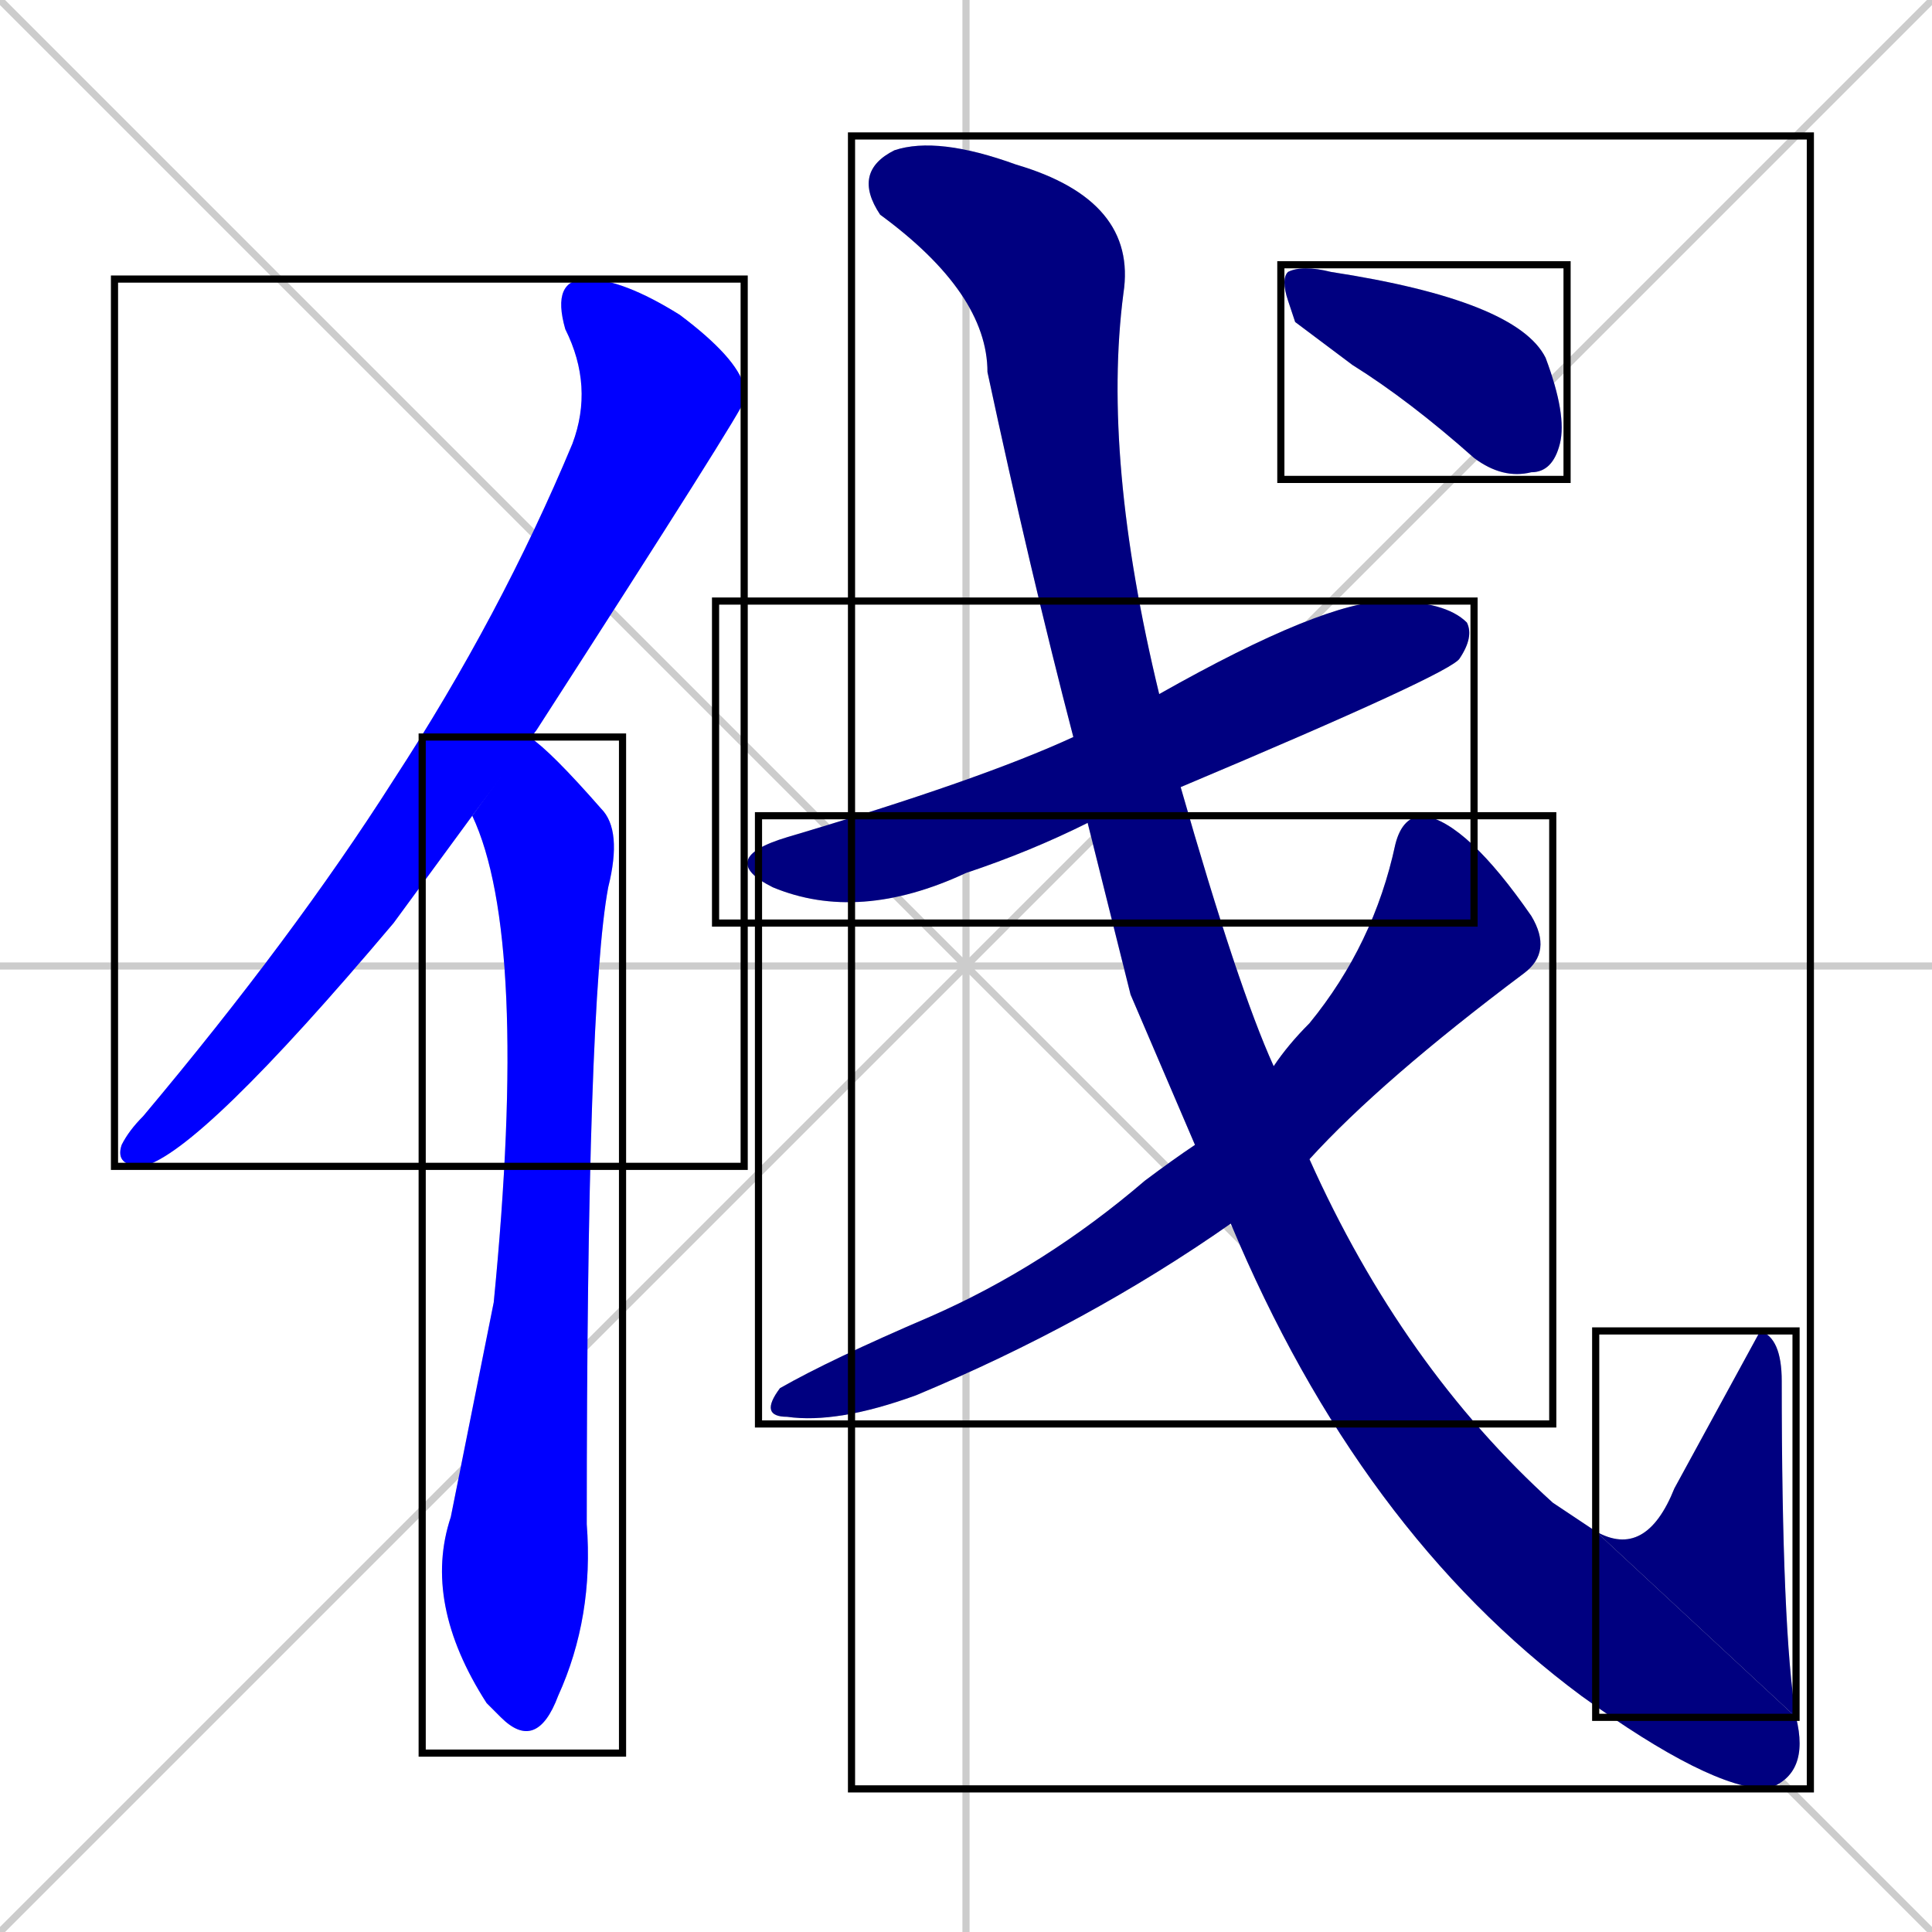 <svg xmlns="http://www.w3.org/2000/svg" xmlns:xlink="http://www.w3.org/1999/xlink" width="270" height="270"><defs><clipPath id="clip-mask-1"><use xlink:href="#rect-1" /></clipPath><clipPath id="clip-mask-2"><use xlink:href="#rect-2" /></clipPath><clipPath id="clip-mask-3"><use xlink:href="#rect-3" /></clipPath><clipPath id="clip-mask-4"><use xlink:href="#rect-4" /></clipPath><clipPath id="clip-mask-5"><use xlink:href="#rect-5" /></clipPath><clipPath id="clip-mask-6"><use xlink:href="#rect-6" /></clipPath><clipPath id="clip-mask-7"><use xlink:href="#rect-7" /></clipPath></defs><path d="M 0 0 L 270 270 M 270 0 L 0 270 M 135 0 L 135 270 M 0 135 L 270 135" stroke="#CCCCCC" /><path d="M 55 129 Q 28 161 20 163 Q 16 163 17 160 Q 18 158 20 156 Q 41 131 55 109 Q 70 86 80 62 Q 83 54 79 46 Q 77 39 82 39 Q 87 39 95 44 Q 103 50 104 54 Q 104 55 104 56 Q 104 57 75 102 L 66 114" fill="#CCCCCC"/><path d="M 74 103 Q 77 105 84 113 Q 87 116 85 124 Q 82 140 82 213 Q 83 226 78 237 Q 75 245 70 240 Q 69 239 68 238 Q 59 224 63 212 Q 66 197 69 182 Q 74 131 66 114" fill="#CCCCCC"/><path d="M 152 115 Q 144 119 135 122 Q 120 129 108 124 Q 100 120 110 117 Q 137 109 150 103 L 162 97 Q 185 84 194 84 Q 202 84 205 87 Q 206 89 204 92 Q 203 94 165 110" fill="#CCCCCC"/><path d="M 158 139 L 152 115 L 150 103 Q 144 80 138 52 Q 138 41 123 30 Q 119 24 125 21 Q 131 19 142 23 Q 159 28 157 41 Q 154 64 162 97 L 165 110 Q 173 138 178 149 L 183 162 Q 196 191 217 210 Q 220 212 223 214 L 251 240 Q 253 248 247 250 Q 239 250 221 237 Q 190 214 172 171 L 167 160" fill="#CCCCCC"/><path d="M 223 214 Q 230 218 234 208 Q 246 186 246 186 Q 249 187 249 193 Q 249 228 251 240" fill="#CCCCCC"/><path d="M 178 149 Q 180 146 183 143 Q 192 132 195 118 Q 196 114 199 114 Q 205 115 214 128 Q 217 133 213 136 Q 193 151 183 162 L 172 171 Q 152 185 128 195 Q 117 199 110 198 Q 106 198 109 194 Q 116 190 130 184 Q 146 177 160 165 Q 164 162 167 160" fill="#CCCCCC"/><path d="M 181 45 L 180 42 Q 179 39 180 38 Q 182 37 186 38 Q 212 42 216 50 Q 219 58 218 62 Q 217 66 214 66 Q 210 67 206 64 Q 197 56 189 51" fill="#CCCCCC"/><path d="M 55 129 Q 28 161 20 163 Q 16 163 17 160 Q 18 158 20 156 Q 41 131 55 109 Q 70 86 80 62 Q 83 54 79 46 Q 77 39 82 39 Q 87 39 95 44 Q 103 50 104 54 Q 104 55 104 56 Q 104 57 75 102 L 66 114" fill="#0000ff" clip-path="url(#clip-mask-1)" /><path d="M 74 103 Q 77 105 84 113 Q 87 116 85 124 Q 82 140 82 213 Q 83 226 78 237 Q 75 245 70 240 Q 69 239 68 238 Q 59 224 63 212 Q 66 197 69 182 Q 74 131 66 114" fill="#0000ff" clip-path="url(#clip-mask-2)" /><path d="M 152 115 Q 144 119 135 122 Q 120 129 108 124 Q 100 120 110 117 Q 137 109 150 103 L 162 97 Q 185 84 194 84 Q 202 84 205 87 Q 206 89 204 92 Q 203 94 165 110" fill="#000080" clip-path="url(#clip-mask-3)" /><path d="M 158 139 L 152 115 L 150 103 Q 144 80 138 52 Q 138 41 123 30 Q 119 24 125 21 Q 131 19 142 23 Q 159 28 157 41 Q 154 64 162 97 L 165 110 Q 173 138 178 149 L 183 162 Q 196 191 217 210 Q 220 212 223 214 L 251 240 Q 253 248 247 250 Q 239 250 221 237 Q 190 214 172 171 L 167 160" fill="#000080" clip-path="url(#clip-mask-4)" /><path d="M 223 214 Q 230 218 234 208 Q 246 186 246 186 Q 249 187 249 193 Q 249 228 251 240" fill="#000080" clip-path="url(#clip-mask-5)" /><path d="M 178 149 Q 180 146 183 143 Q 192 132 195 118 Q 196 114 199 114 Q 205 115 214 128 Q 217 133 213 136 Q 193 151 183 162 L 172 171 Q 152 185 128 195 Q 117 199 110 198 Q 106 198 109 194 Q 116 190 130 184 Q 146 177 160 165 Q 164 162 167 160" fill="#000080" clip-path="url(#clip-mask-6)" /><path d="M 181 45 L 180 42 Q 179 39 180 38 Q 182 37 186 38 Q 212 42 216 50 Q 219 58 218 62 Q 217 66 214 66 Q 210 67 206 64 Q 197 56 189 51" fill="#000080" clip-path="url(#clip-mask-7)" /><rect x="16" y="39" width="88" height="124" id="rect-1" fill="transparent" stroke="#000000"><animate attributeName="y" from="-85" to="39" dur="0.459" begin="0; animate7.end + 1s" id="animate1" fill="freeze"/></rect><rect x="59" y="103" width="28" height="142" id="rect-2" fill="transparent" stroke="#000000"><set attributeName="y" to="-39" begin="0; animate7.end + 1s" /><animate attributeName="y" from="-39" to="103" dur="0.526" begin="animate1.end + 0.5" id="animate2" fill="freeze"/></rect><rect x="100" y="84" width="106" height="45" id="rect-3" fill="transparent" stroke="#000000"><set attributeName="x" to="-6" begin="0; animate7.end + 1s" /><animate attributeName="x" from="-6" to="100" dur="0.393" begin="animate2.end + 0.5" id="animate3" fill="freeze"/></rect><rect x="119" y="19" width="134" height="231" id="rect-4" fill="transparent" stroke="#000000"><set attributeName="y" to="-212" begin="0; animate7.end + 1s" /><animate attributeName="y" from="-212" to="19" dur="0.856" begin="animate3.end + 0.5" id="animate4" fill="freeze"/></rect><rect x="223" y="186" width="28" height="54" id="rect-5" fill="transparent" stroke="#000000"><set attributeName="y" to="240" begin="0; animate7.end + 1s" /><animate attributeName="y" from="240" to="186" dur="0.200" begin="animate4.end" id="animate5" fill="freeze"/></rect><rect x="106" y="114" width="111" height="85" id="rect-6" fill="transparent" stroke="#000000"><set attributeName="x" to="217" begin="0; animate7.end + 1s" /><animate attributeName="x" from="217" to="106" dur="0.411" begin="animate5.end + 0.5" id="animate6" fill="freeze"/></rect><rect x="179" y="37" width="40" height="30" id="rect-7" fill="transparent" stroke="#000000"><set attributeName="x" to="139" begin="0; animate7.end + 1s" /><animate attributeName="x" from="139" to="179" dur="0.148" begin="animate6.end + 0.5" id="animate7" fill="freeze"/></rect></svg>
